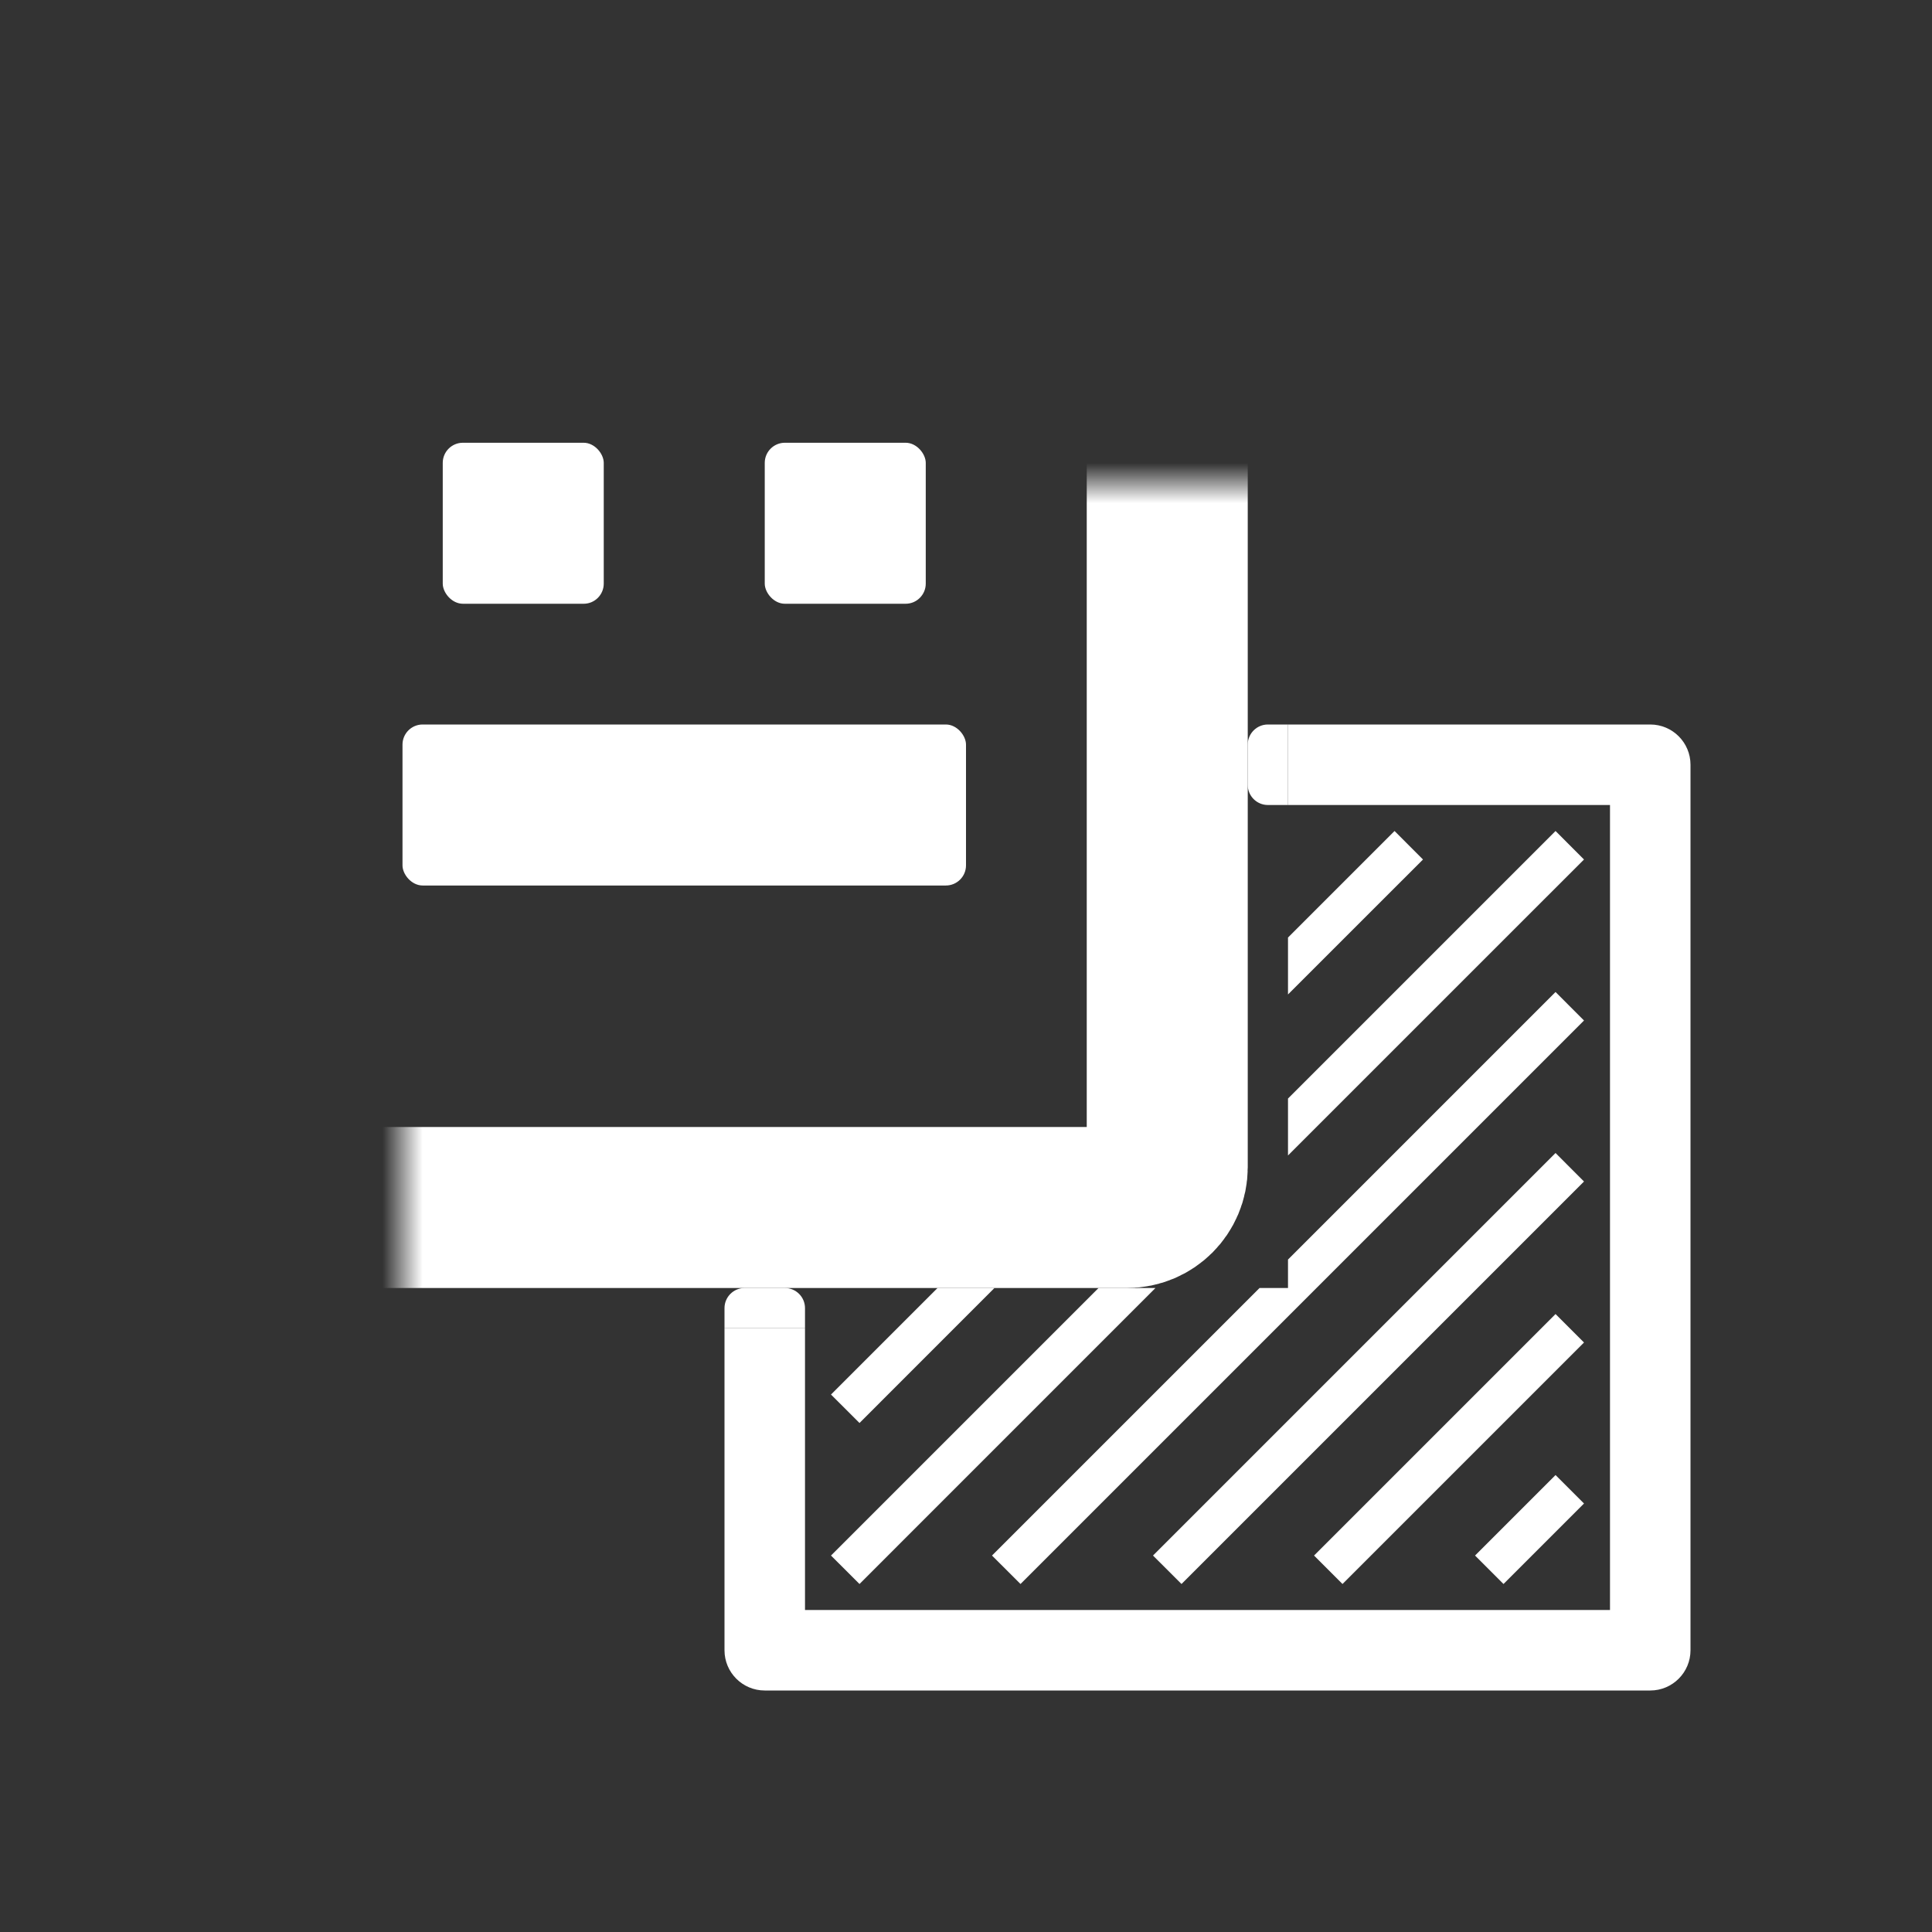 <svg width="48" height="48" viewBox="0 0 48 48" fill="none" xmlns="http://www.w3.org/2000/svg">
<rect x="0" y="0" width="48" height="48" fill="#333333" stroke="none"/>
<mask id="path-1-inside-1_423_34" fill="white">
<rect x="5" y="6" width="24" height="24" rx="1"/>
</mask>
<rect x="5" y="6" width="24" height="24" rx="1" stroke="white" stroke-width="4" mask="url(#path-1-inside-1_423_34)"/>
<rect x="11" y="11" width="4" height="4" rx="0.5" fill="white"/>
<rect x="10" y="18" width="14" height="4" rx="0.5" fill="white"/>
<rect x="19" y="11" width="4" height="4" rx="0.5" fill="white"/>
<path fill-rule="evenodd" clip-rule="evenodd" d="M40 20H32V18H41C41.552 18 42 18.448 42 19V41C42 41.552 41.552 42 41 42H19C18.448 42 18 41.552 18 41V33H20V40H40V20Z" fill="white"/>
<path d="M31 18.5C31 18.224 31.224 18 31.5 18H32V20H31.5C31.224 20 31 19.776 31 19.5V18.5Z" fill="white"/>
<path d="M18 32.5C18 32.224 18.224 32 18.5 32H19.5C19.776 32 20 32.224 20 32.5V33H18V32.5Z" fill="white"/>
<path fill-rule="evenodd" clip-rule="evenodd" d="M23.293 32L20.646 34.647L21.354 35.354L24.707 32H23.293ZM27.293 32L20.646 38.647L21.354 39.354L28.707 32H27.293ZM32 28.707V27.293L38.647 20.646L39.354 21.354L32 28.707ZM31.293 32H32V31.293L38.647 24.646L39.354 25.354L25.354 39.354L24.646 38.647L31.293 32ZM32 24.707V23.293L34.647 20.646L35.354 21.354L32 24.707ZM29.354 39.354L39.354 29.354L38.647 28.646L28.646 38.647L29.354 39.354ZM33.354 39.354L39.354 33.354L38.647 32.647L32.647 38.647L33.354 39.354ZM37.354 39.354L39.354 37.354L38.647 36.647L36.647 38.647L37.354 39.354Z" fill="white"/>
</svg>

